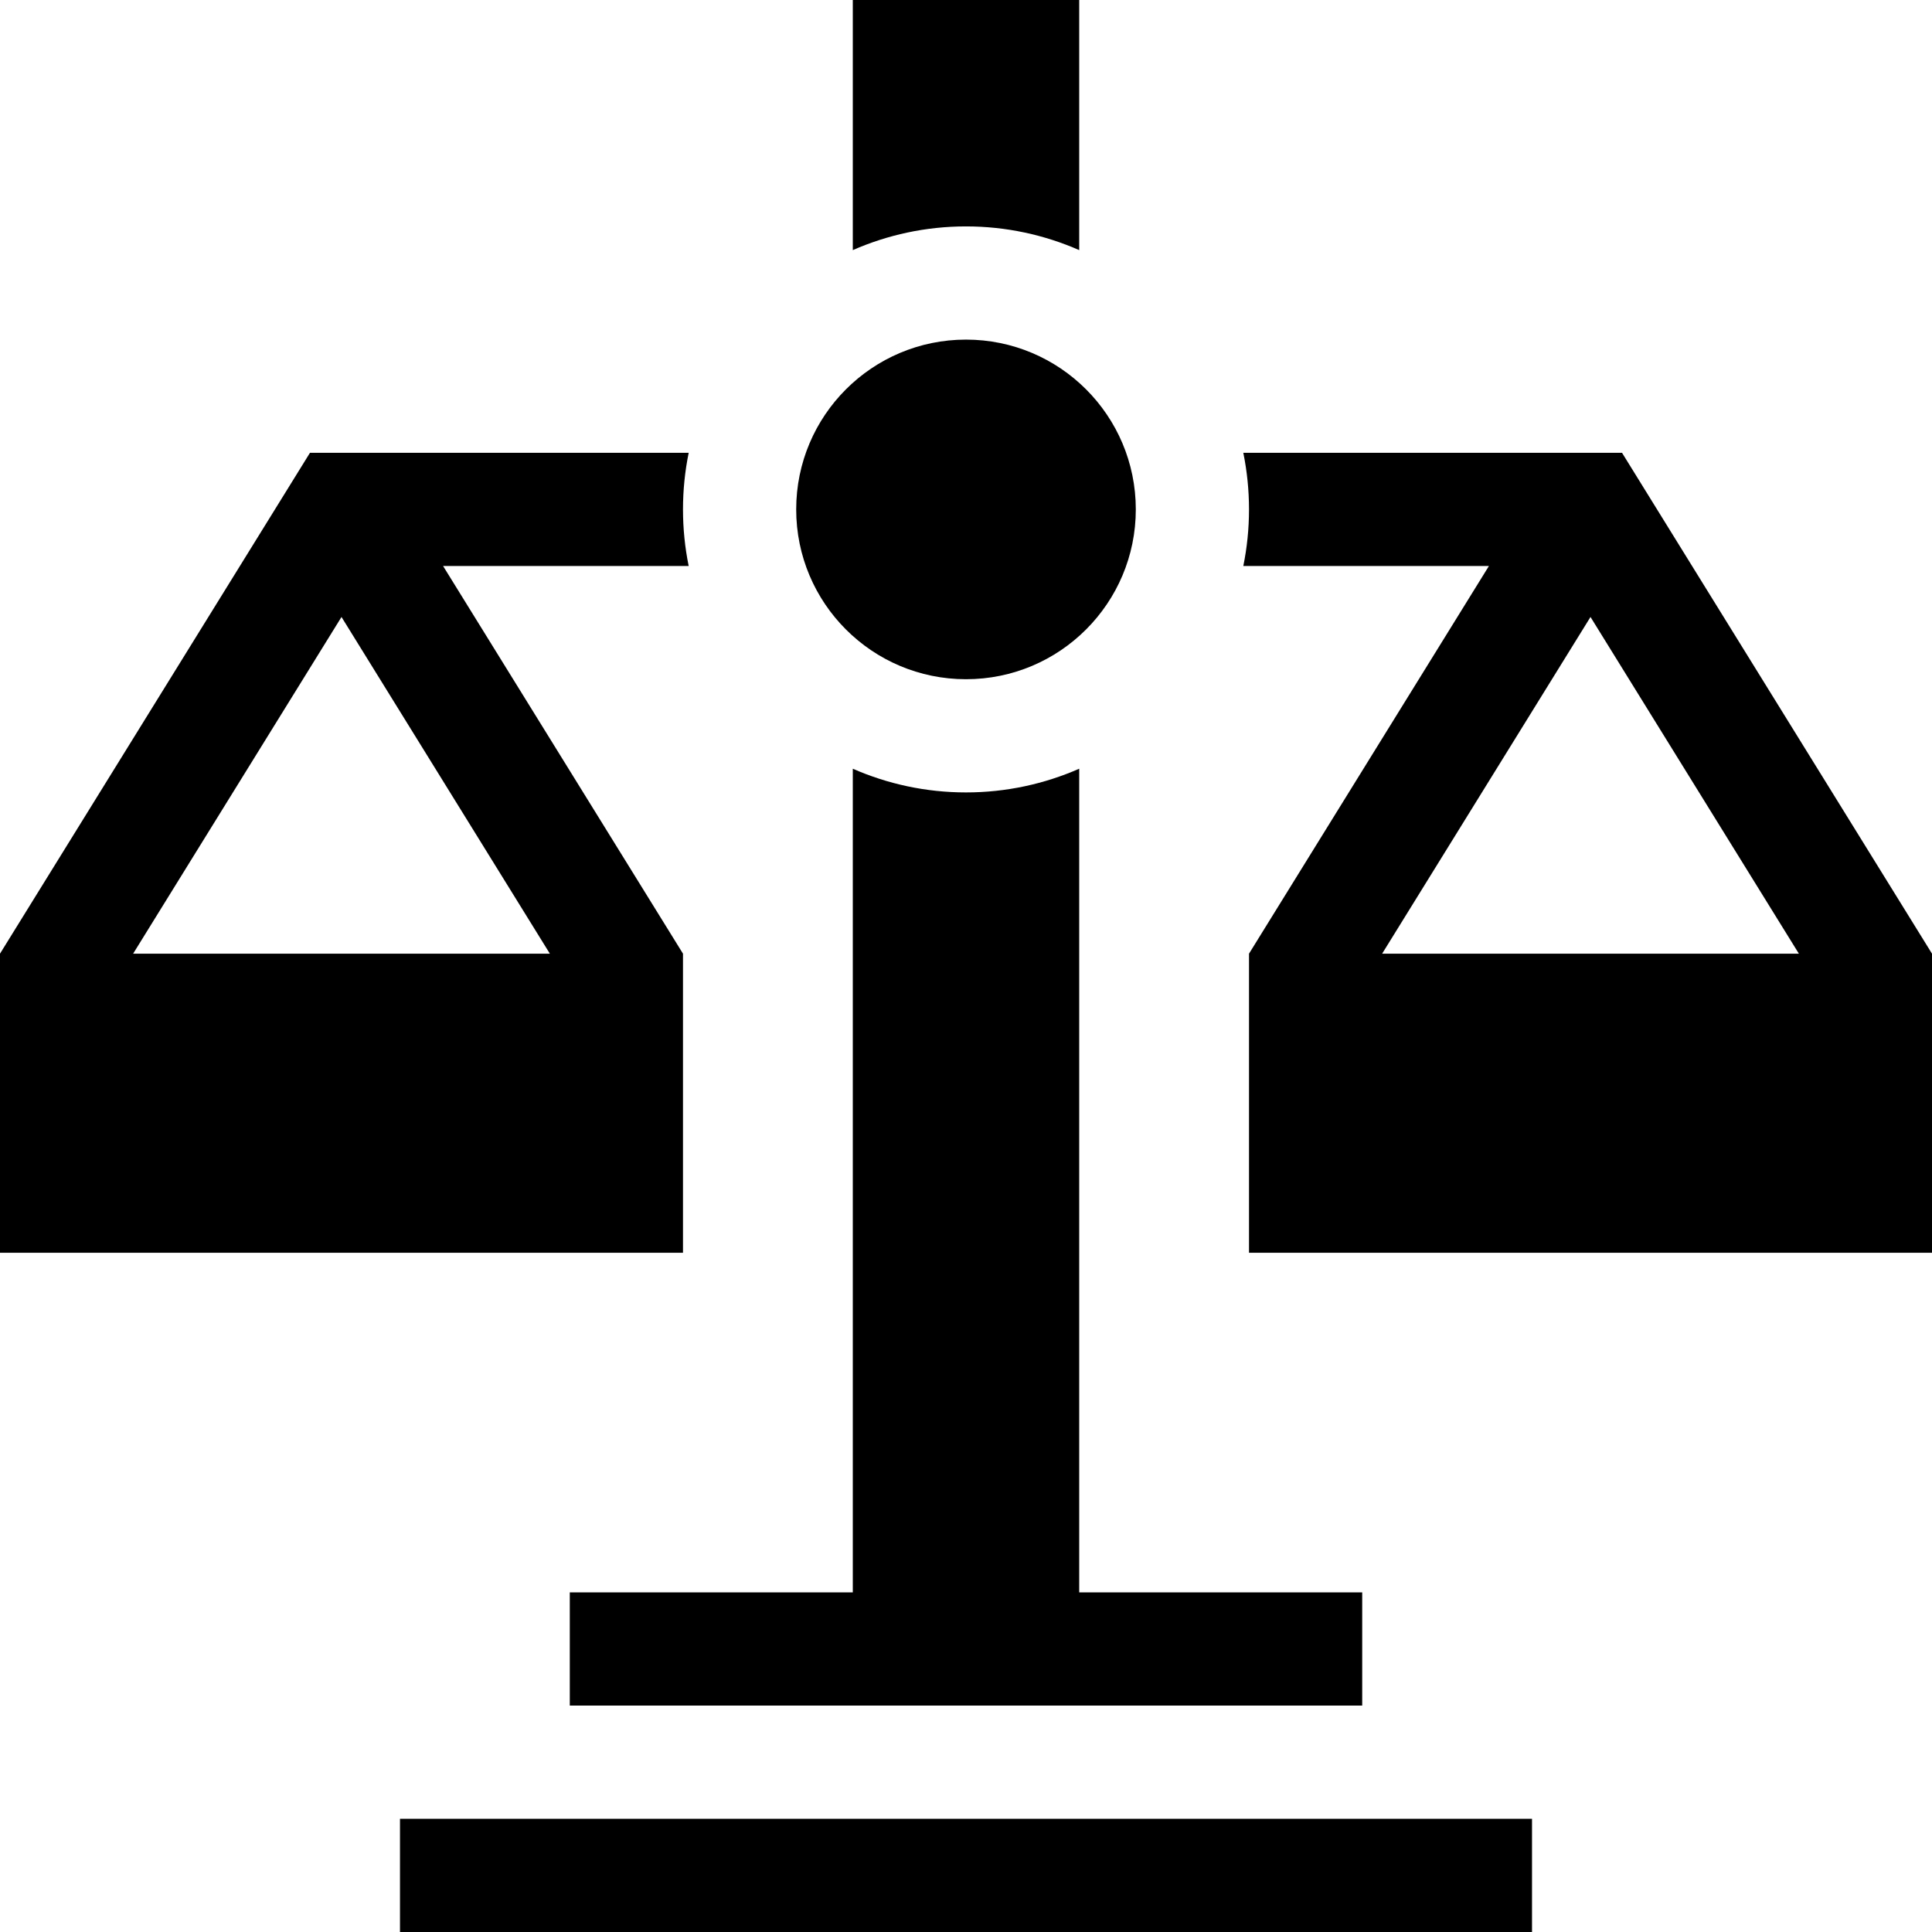 <svg id="Capa_1" enable-background="new 0 0 512 512" height="512" viewBox="0 0 512 512" width="512" xmlns="http://www.w3.org/2000/svg"><g><path d="m286.001 66.281v-66.281h-60v66.281c9.193-4.029 19.336-6.281 29.999-6.281 10.664 0 20.807 2.252 30.001 6.281z"/><path d="m226.001 203.719v218.281h-75.001v30h210v-30h-74.999v-218.281c-9.194 4.029-19.337 6.281-30.001 6.281-10.663 0-20.806-2.252-29.999-6.281z"/><path d="m182.509 120h-100.366l-82.143 132.734v79.266h181v-79.266l-63.577-102.734h65.086c-.988-4.848-1.509-9.864-1.509-15s.521-10.152 1.509-15zm-36.789 132.734h-110.44l55.22-89.229z"/><path d="m331 332h181v-79.266l-82.143-132.734h-100.366c.988 4.848 1.509 9.864 1.509 15s-.521 10.152-1.509 15h65.086l-63.577 102.734zm90.5-168.496 55.22 89.229h-110.44z"/><path d="m106 482h300v30h-300z"/><circle cx="256" cy="135" r="45"/></g></svg>